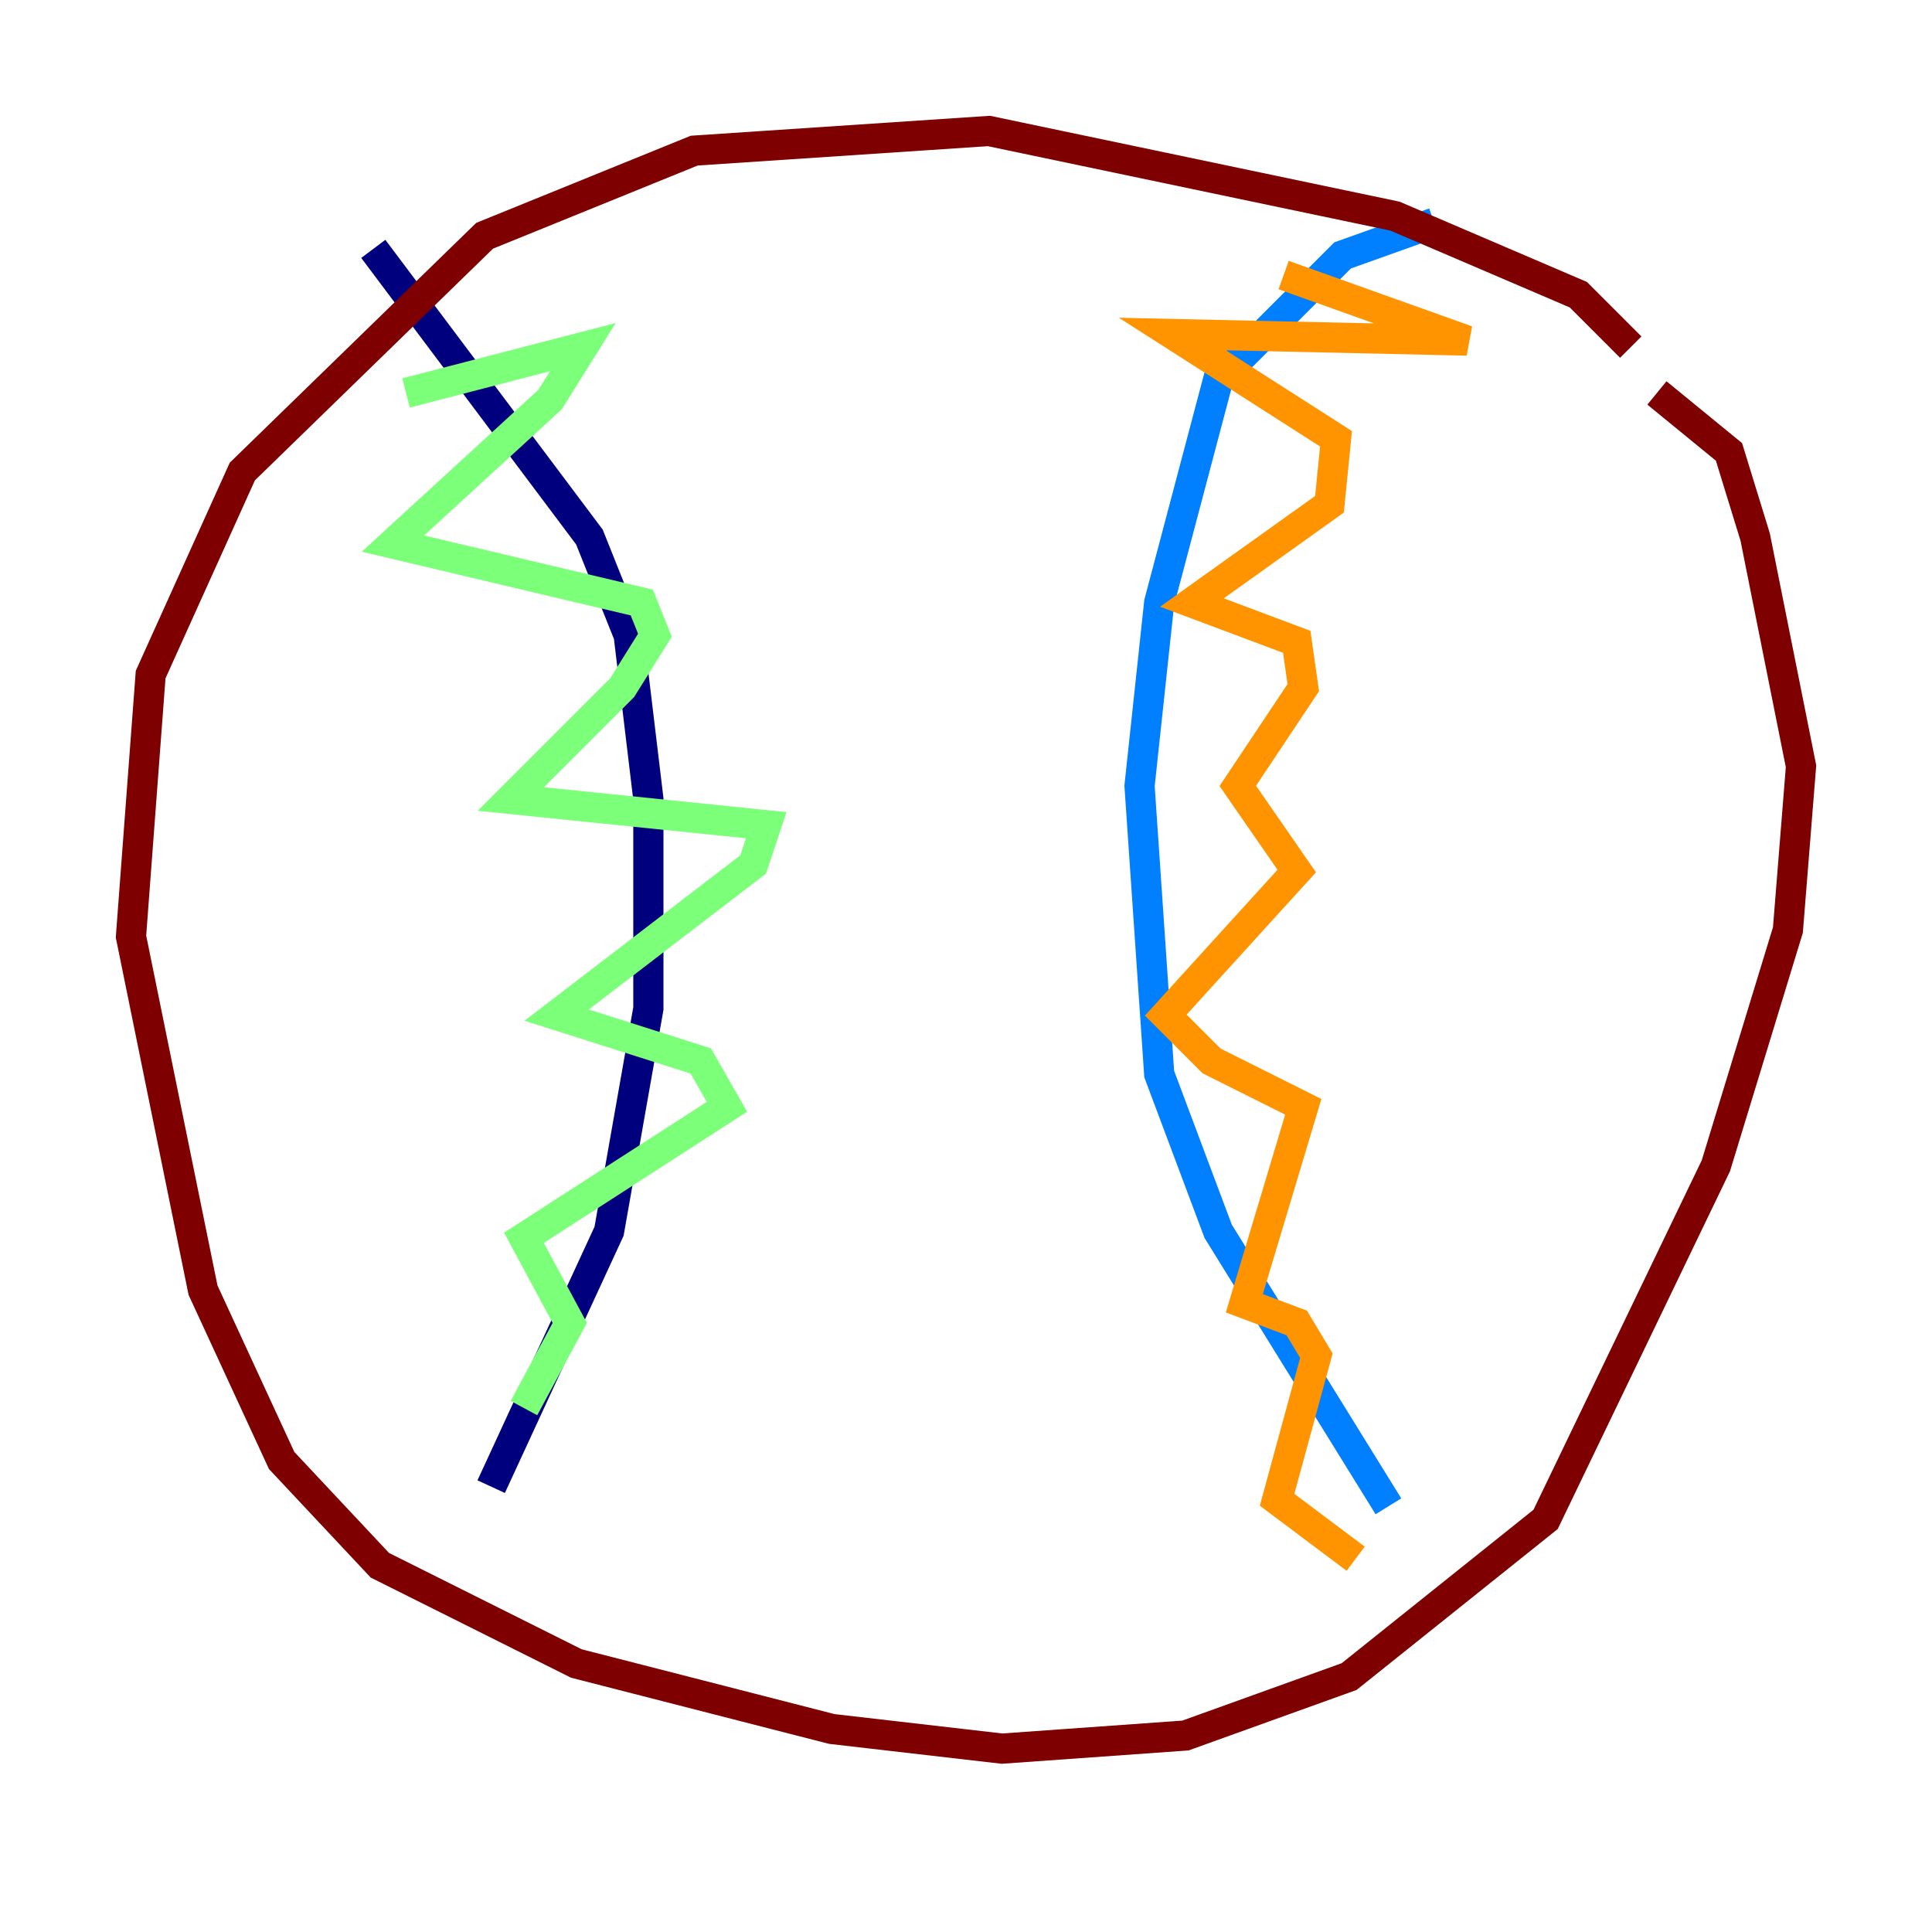 <?xml version="1.0" encoding="utf-8" ?>
<svg baseProfile="tiny" height="128" version="1.2" viewBox="0,0,128,128" width="128" xmlns="http://www.w3.org/2000/svg" xmlns:ev="http://www.w3.org/2001/xml-events" xmlns:xlink="http://www.w3.org/1999/xlink"><defs /><polyline fill="none" points="24.732,16.488 39.051,35.58 41.654,42.088 42.956,52.936 42.956,66.82 40.352,81.573 32.542,98.495" stroke="#00007f" stroke-width="2" /><polyline fill="none" points="95.024,14.752 88.949,16.922 80.705,25.166 76.8,39.919 75.498,52.068 76.8,71.159 80.705,81.573 91.986,99.797" stroke="#0080ff" stroke-width="2" /><polyline fill="none" points="26.902,26.034 38.617,22.997 36.447,26.468 26.034,36.014 42.522,39.919 43.39,42.088 41.22,45.559 33.844,52.936 50.766,54.671 49.898,57.275 36.881,67.254 46.427,70.291 48.163,73.329 34.712,82.007 37.749,87.647 34.712,93.288" stroke="#7cff79" stroke-width="2" /><polyline fill="none" points="85.044,18.224 97.193,22.563 77.668,22.129 88.515,29.071 88.081,33.41 78.969,39.919 85.912,42.522 86.346,45.559 82.007,52.068 85.912,57.709 77.234,67.254 80.271,70.291 86.346,73.329 82.441,86.346 85.912,87.647 87.214,89.817 84.61,99.363 89.817,103.268" stroke="#ff9400" stroke-width="2" /><polyline fill="none" points="108.041,22.997 104.57,19.525 92.42,14.319 65.519,8.678 45.993,9.98 32.108,15.62 16.054,31.241 9.98,44.691 8.678,62.047 13.451,85.478 18.658,96.759 25.166,103.702 38.183,110.21 55.105,114.549 66.386,115.851 78.536,114.983 89.383,111.078 102.4,100.664 113.681,77.234 118.454,61.614 119.322,50.766 116.285,35.58 114.549,29.939 109.776,26.034" stroke="#7f0000" stroke-width="2" /></svg>